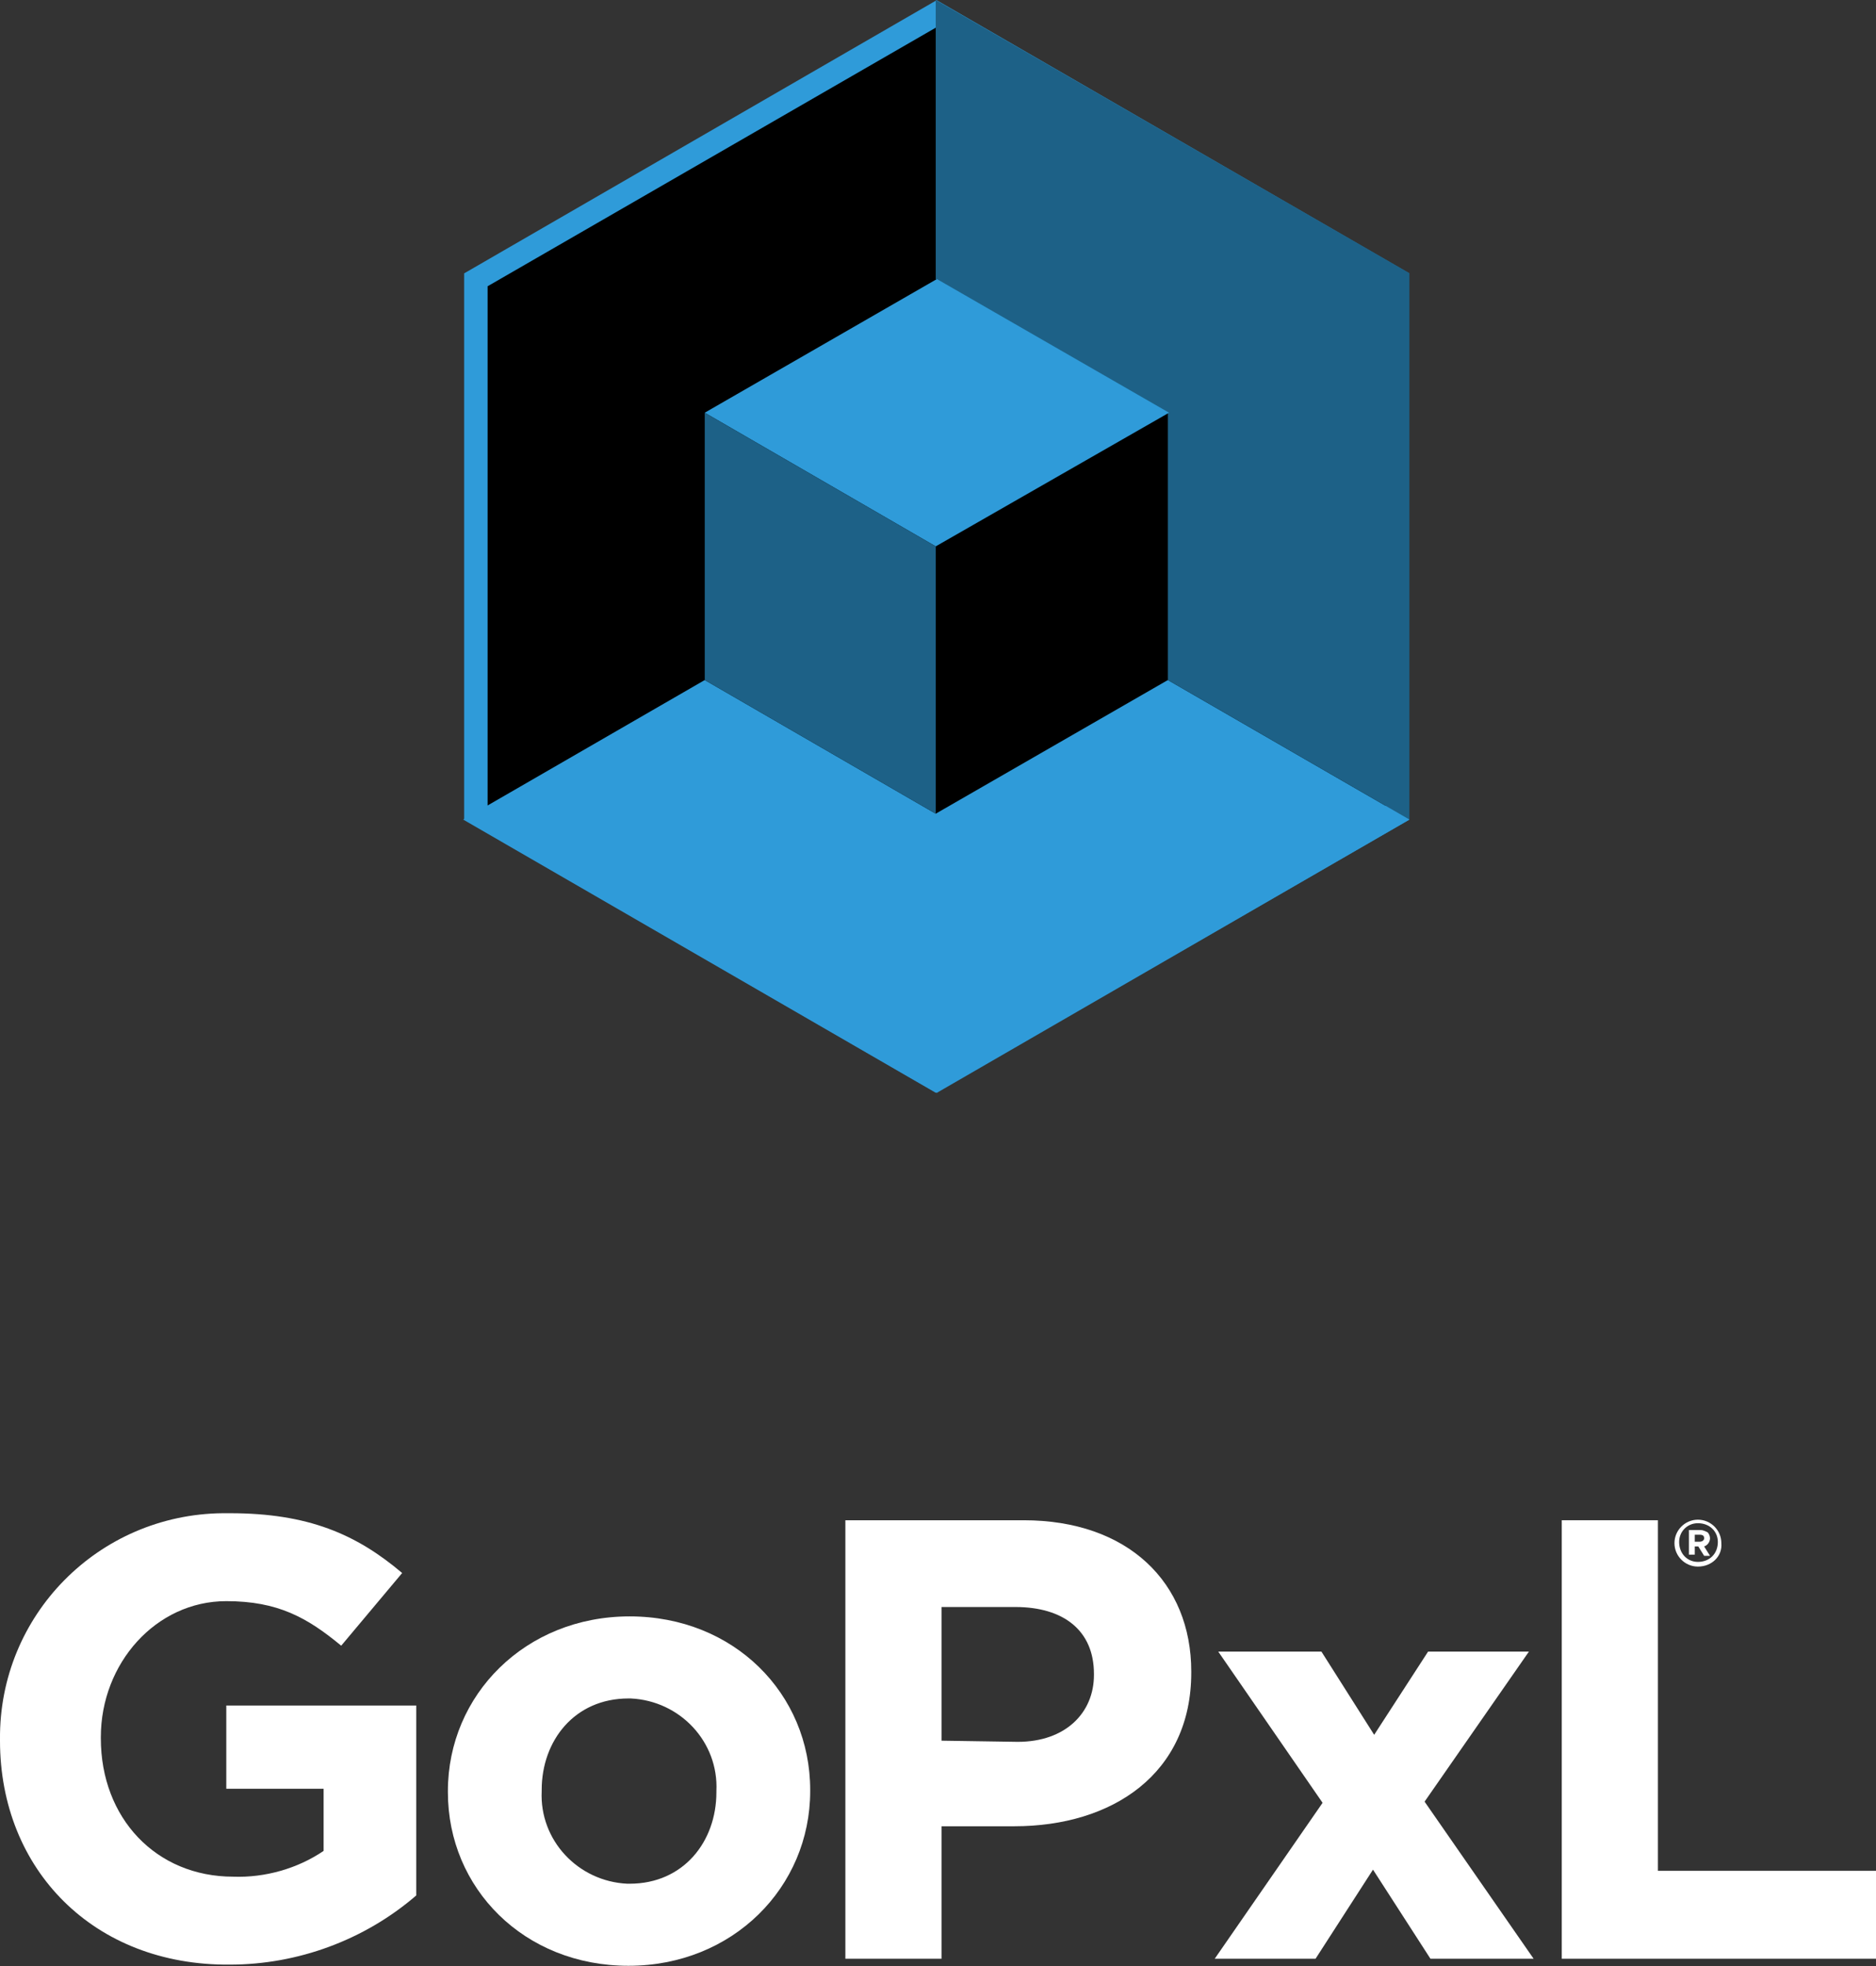 <?xml version="1.0" encoding="utf-8"?>
<!-- Generator: Adobe Illustrator 25.2.3, SVG Export Plug-In . SVG Version: 6.00 Build 0)  -->
<svg version="1.1" id="Layer_1" xmlns="http://www.w3.org/2000/svg" xmlns:xlink="http://www.w3.org/1999/xlink" x="0px" y="0px"
	 viewBox="0 0 160 167.7" style="enable-background:new 0 0 160 167.7;" xml:space="preserve">
<rect x="0" y="0" width="160" height="167.7" fill="#333333" stroke="none"/>
<style type="text/css">
	.st0{fill:#FFFFFF;}
	.st1{fill:#2F9BD9;}
	.st2{fill:#1D6187;}
</style>
<g id="GoPxL_Colour_on_Dark_Logo_Text" transform="translate(-85.147 -47.784)">
	<g id="Group_143" transform="translate(85.147 176.846)">
		<g id="Group_139" transform="translate(0)">
			<path id="Path_276" class="st0" d="M0,19.4v-0.1C-0.1,8.7,8.4,0.1,19,0c0.2,0,0.4,0,0.6,0c6.7,0,10.8,1.8,14.7,5.1l-5.2,6.2
				c-2.9-2.4-5.4-3.8-9.8-3.8c-6,0-10.7,5.3-10.7,11.6v0.1c0,6.8,4.7,11.8,11.3,11.8c2.7,0.1,5.5-0.7,7.7-2.2v-5.3h-8.3v-7.1h16.2
				v16.2c-4.4,3.8-10.1,5.9-15.9,5.9C8,38.6,0,30.4,0,19.4z"/>
			<path id="Path_277" class="st0" d="M38.2,23.8v-0.1c0-8.2,6.6-14.9,15.5-14.9c8.9,0,15.4,6.6,15.4,14.8v0.1
				c0,8.2-6.6,14.9-15.5,14.9C44.7,38.6,38.2,32,38.2,23.8z M61.1,23.8v-0.1c0.2-4.2-3.1-7.7-7.3-7.9c-0.1,0-0.2,0-0.2,0
				c-4.6,0-7.4,3.6-7.4,7.8v0.1c-0.2,4.2,3.1,7.7,7.3,7.9c0.1,0,0.2,0,0.2,0C58.3,31.6,61.1,28,61.1,23.8L61.1,23.8z"/>
			<path id="Path_278" class="st0" d="M72.1,0.6h15.2c8.9,0,14.3,5.3,14.3,12.9v0.1c0,8.6-6.7,13.1-15.1,13.1h-6.2V38h-8.2L72.1,0.6
				z M86.8,19.5c4.1,0,6.5-2.5,6.5-5.7v-0.1c0-3.7-2.6-5.7-6.7-5.7h-6.3v11.4L86.8,19.5z"/>
			<path id="Path_279" class="st0" d="M121.5,24.6l8.9-12.8h-8.6l-4.6,7.1l-4.5-7.1h-8.8l8.9,12.9L103.6,38h8.6l4.9-7.6L122,38h8.8
				L121.5,24.6z"/>
			<path id="Path_280" class="st0" d="M133.2,0.6h8.2v29.9H160V38h-26.8L133.2,0.6z"/>
		</g>
		<g id="Group_142" transform="translate(142.811 0.452)">
			<g id="Group_140" transform="translate(1.232 0.982)">
				<path id="Path_281" class="st0" d="M0,0h1c0.2,0,0.4,0.1,0.6,0.2c0.1,0.1,0.2,0.3,0.2,0.5v0c0,0.3-0.2,0.6-0.5,0.7l0.5,0.8H1.3
					L0.8,1.4H0.5v0.7H0L0,0z M0.9,1c0.2,0,0.4-0.1,0.4-0.3v0c0-0.2-0.1-0.3-0.4-0.3H0.5V1L0.9,1z"/>
			</g>
			<g id="Group_141">
				<path id="Path_282" class="st0" d="M2,4.1c-1.1,0-2-0.9-2-2s0.9-2,2-2s2,0.9,2,2c0,0,0,0,0,0C4.1,3.2,3.2,4.1,2,4.1z M2,0.4
					C1.1,0.4,0.4,1.1,0.4,2C0.4,3,1.1,3.7,2,3.7C3,3.7,3.7,3,3.7,2c0,0,0,0,0,0C3.7,1.1,3,0.4,2,0.4z"/>
			</g>
		</g>
	</g>
	<g id="Logo_on_dark" transform="translate(124.653 47.784)">
		<g id="Path_283" transform="translate(-469.92 -47.784)">
			<path d="M510.3,139.8l-39.3-22.7V71.6l39.3-22.7l39.3,22.7v45.4L510.3,139.8z"/>
			<path class="st1" d="M510.3,50.1l-38.3,22.1v44.3l38.3,22.1l38.3-22.1V72.2L510.3,50.1 M510.3,47.8l40.3,23.3v46.6l-40.3,23.3
				l-40.3-23.3V71.1L510.3,47.8z"/>
		</g>
		<path id="Path_284" class="st1" d="M40.3,69.4L60.1,58l20.6,11.9L40.3,93.2L0,69.9L20.6,58L40.3,69.4z"/>
		<path id="Path_287" class="st2" d="M40.3,0v23.8l19.8,11.4V58l20.6,11.9V23.3L40.3,0z"/>
		<path id="Path_288" class="st1" d="M40.3,46.6L20.6,35.2l19.8-11.4l19.8,11.4L40.3,46.6z"/>
		<path id="Path_289" class="st2" d="M40.3,46.6v22.8L20.6,58V35.2L40.3,46.6z"/>
	</g>
</g>
</svg>
